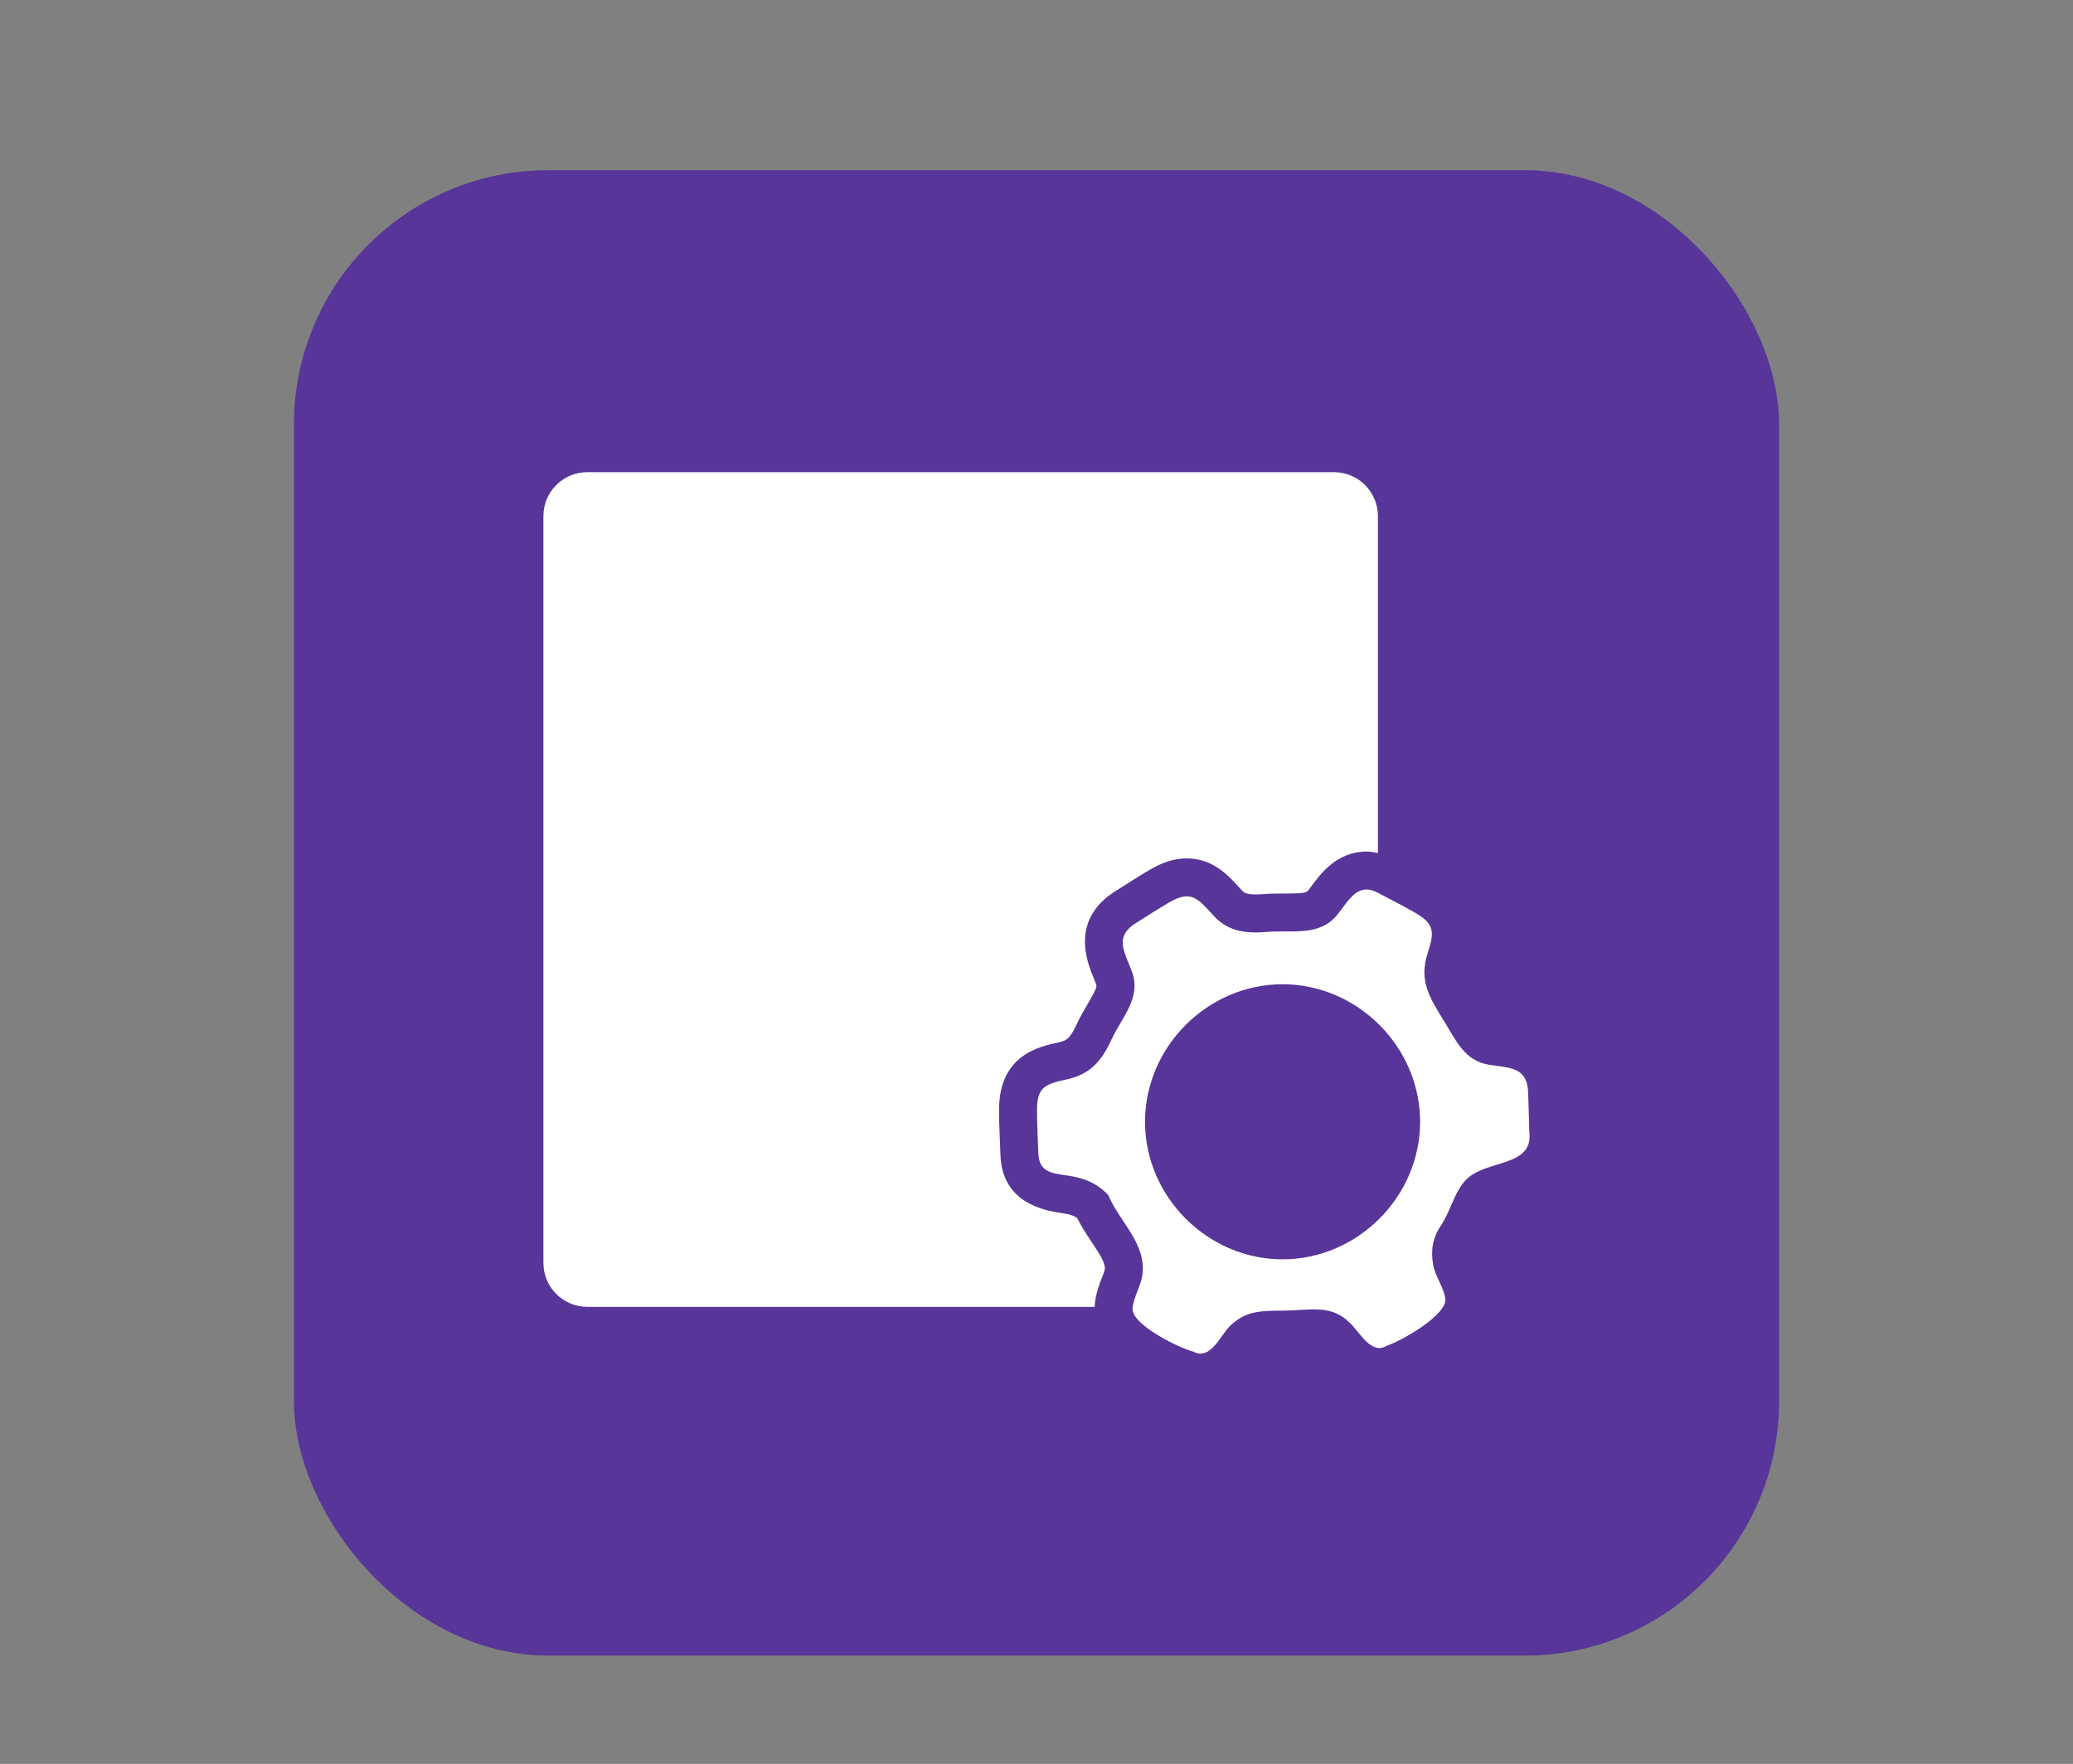 <?xml version="1.0" encoding="UTF-8"?>
<svg xmlns="http://www.w3.org/2000/svg" xmlns:xlink="http://www.w3.org/1999/xlink" baseProfile="tiny" contentScriptType="text/ecmascript" contentStyleType="text/css" height="57px" preserveAspectRatio="xMidYMid meet" version="1.1" viewBox="0 0 67 57" width="67px" x="0px" y="0px" zoomAndPan="magnify">
<rect x="0" y="0" width="67" height="57" fill="#808080" stroke="none"/>
<rect color="#000000" display="inline" fill="#3a00aa" fill-opacity="0.588" fill-rule="nonzero" height="48" ry="8.217" stroke="none" visibility="visible" width="48" x="9.5" y="5.5"/>
<g>
<rect fill="none" height="57" width="67"/>
</g>
<g>
<rect fill="none" height="46" width="46" x="10.5" y="5.5"/>
</g>
<path d="M 34.812 39.357 C 34.724 39.297 34.592 39.242 34.368 39.208 L 34.26 39.193 C 33.015 39.015 32.366 38.379 32.333 37.303 L 32.316 36.847 C 32.303 36.516 32.289 36.184 32.29 35.853 C 32.294 34.101 33.578 33.822 34.194 33.688 C 34.441 33.634 34.565 33.607 34.805 33.089 C 34.907 32.867 35.031 32.652 35.156 32.44 C 35.404 32.019 35.461 31.889 35.429 31.809 L 35.353 31.623 C 35.138 31.1 34.568 29.715 36.071 28.784 L 36.44 28.552 C 36.691 28.393 36.942 28.233 37.2 28.085 C 37.605 27.852 37.983 27.739 38.356 27.739 C 39.203 27.739 39.704 28.293 40.07 28.698 L 40.131 28.765 C 40.199 28.839 40.258 28.904 40.586 28.904 C 40.679 28.904 40.775 28.899 40.874 28.892 C 41.062 28.877 41.254 28.874 41.447 28.874 L 41.631 28.874 C 42.112 28.874 42.225 28.844 42.274 28.784 C 42.317 28.729 42.36 28.672 42.402 28.615 C 42.686 28.231 43.216 27.518 44.165 27.518 C 44.288 27.518 44.411 27.542 44.535 27.567 L 44.535 16.677 C 44.535 15.894 43.899 15.258 43.115 15.258 L 18.982 15.258 C 18.198 15.258 17.563 15.894 17.563 16.677 L 17.563 40.811 C 17.563 41.595 18.198 42.231 18.982 42.231 L 35.383 42.231 C 35.385 42.207 35.381 42.185 35.383 42.162 C 35.417 41.799 35.531 41.503 35.624 41.265 C 35.656 41.182 35.7 41.068 35.708 41.026 C 35.732 40.824 35.564 40.558 35.287 40.143 C 35.132 39.909 34.961 39.65 34.812 39.357 z M 49.429 36.589 C 49.416 36.159 49.404 35.73 49.39 35.301 C 49.362 34.483 48.81 34.512 48.13 34.408 C 47.336 34.287 47.053 33.613 46.673 32.998 C 46.2 32.232 45.859 31.697 46.139 30.813 C 46.345 30.165 46.396 29.879 45.769 29.513 C 45.364 29.277 44.942 29.067 44.528 28.847 C 43.88 28.504 43.594 29.094 43.231 29.549 C 42.654 30.27 41.78 30.05 40.97 30.114 C 40.283 30.168 39.702 30.116 39.223 29.59 C 38.736 29.053 38.508 28.748 37.812 29.148 C 37.44 29.362 37.082 29.601 36.717 29.826 C 36.021 30.257 36.322 30.723 36.572 31.363 C 36.914 32.237 36.261 32.86 35.919 33.603 C 35.586 34.322 35.216 34.721 34.455 34.886 C 33.79 35.03 33.518 35.13 33.516 35.855 C 33.515 36.325 33.545 36.795 33.559 37.265 C 33.579 37.905 34.032 37.917 34.552 37.995 C 35.031 38.068 35.471 38.239 35.819 38.62 C 36.191 39.497 37.042 40.167 36.925 41.176 C 36.882 41.545 36.639 41.9 36.605 42.276 C 36.556 42.803 38.123 43.569 38.574 43.68 C 39.121 43.97 39.441 43.161 39.741 42.861 C 40.318 42.286 40.903 42.373 41.666 42.348 C 42.39 42.325 43.051 42.173 43.617 42.74 C 43.934 43.018 44.309 43.81 44.834 43.482 C 45.278 43.343 46.795 42.484 46.712 41.958 C 46.653 41.581 46.386 41.243 46.32 40.872 C 46.238 40.412 46.301 40.003 46.562 39.619 C 46.874 39.162 47.011 38.495 47.394 38.113 C 48.047 37.463 49.56 37.721 49.429 36.589 z M 41.453 40.695 C 39.031 40.695 37.008 38.673 37.008 36.251 C 37.008 33.829 39.03 31.806 41.453 31.806 C 43.875 31.806 45.898 33.829 45.898 36.251 C 45.898 38.673 43.874 40.695 41.453 40.695 z " fill="#ffffff" fill-opacity="1" stroke-opacity="0.3"/>
<defs>
<linearGradient gradientUnits="userSpaceOnUse" x1="37.998" x2="37.998" xlink:actuate="onLoad" xlink:show="other" xlink:type="simple" y1="53.464" y2="7">
<stop offset="0" stop-color="#d0cbc5"/>
<stop offset="0.503" stop-color="#fafcef"/>
<stop offset="0.969" stop-color="#ffffff"/>
<stop offset="1" stop-color="#ffffff"/>
</linearGradient>
</defs>
</svg>
